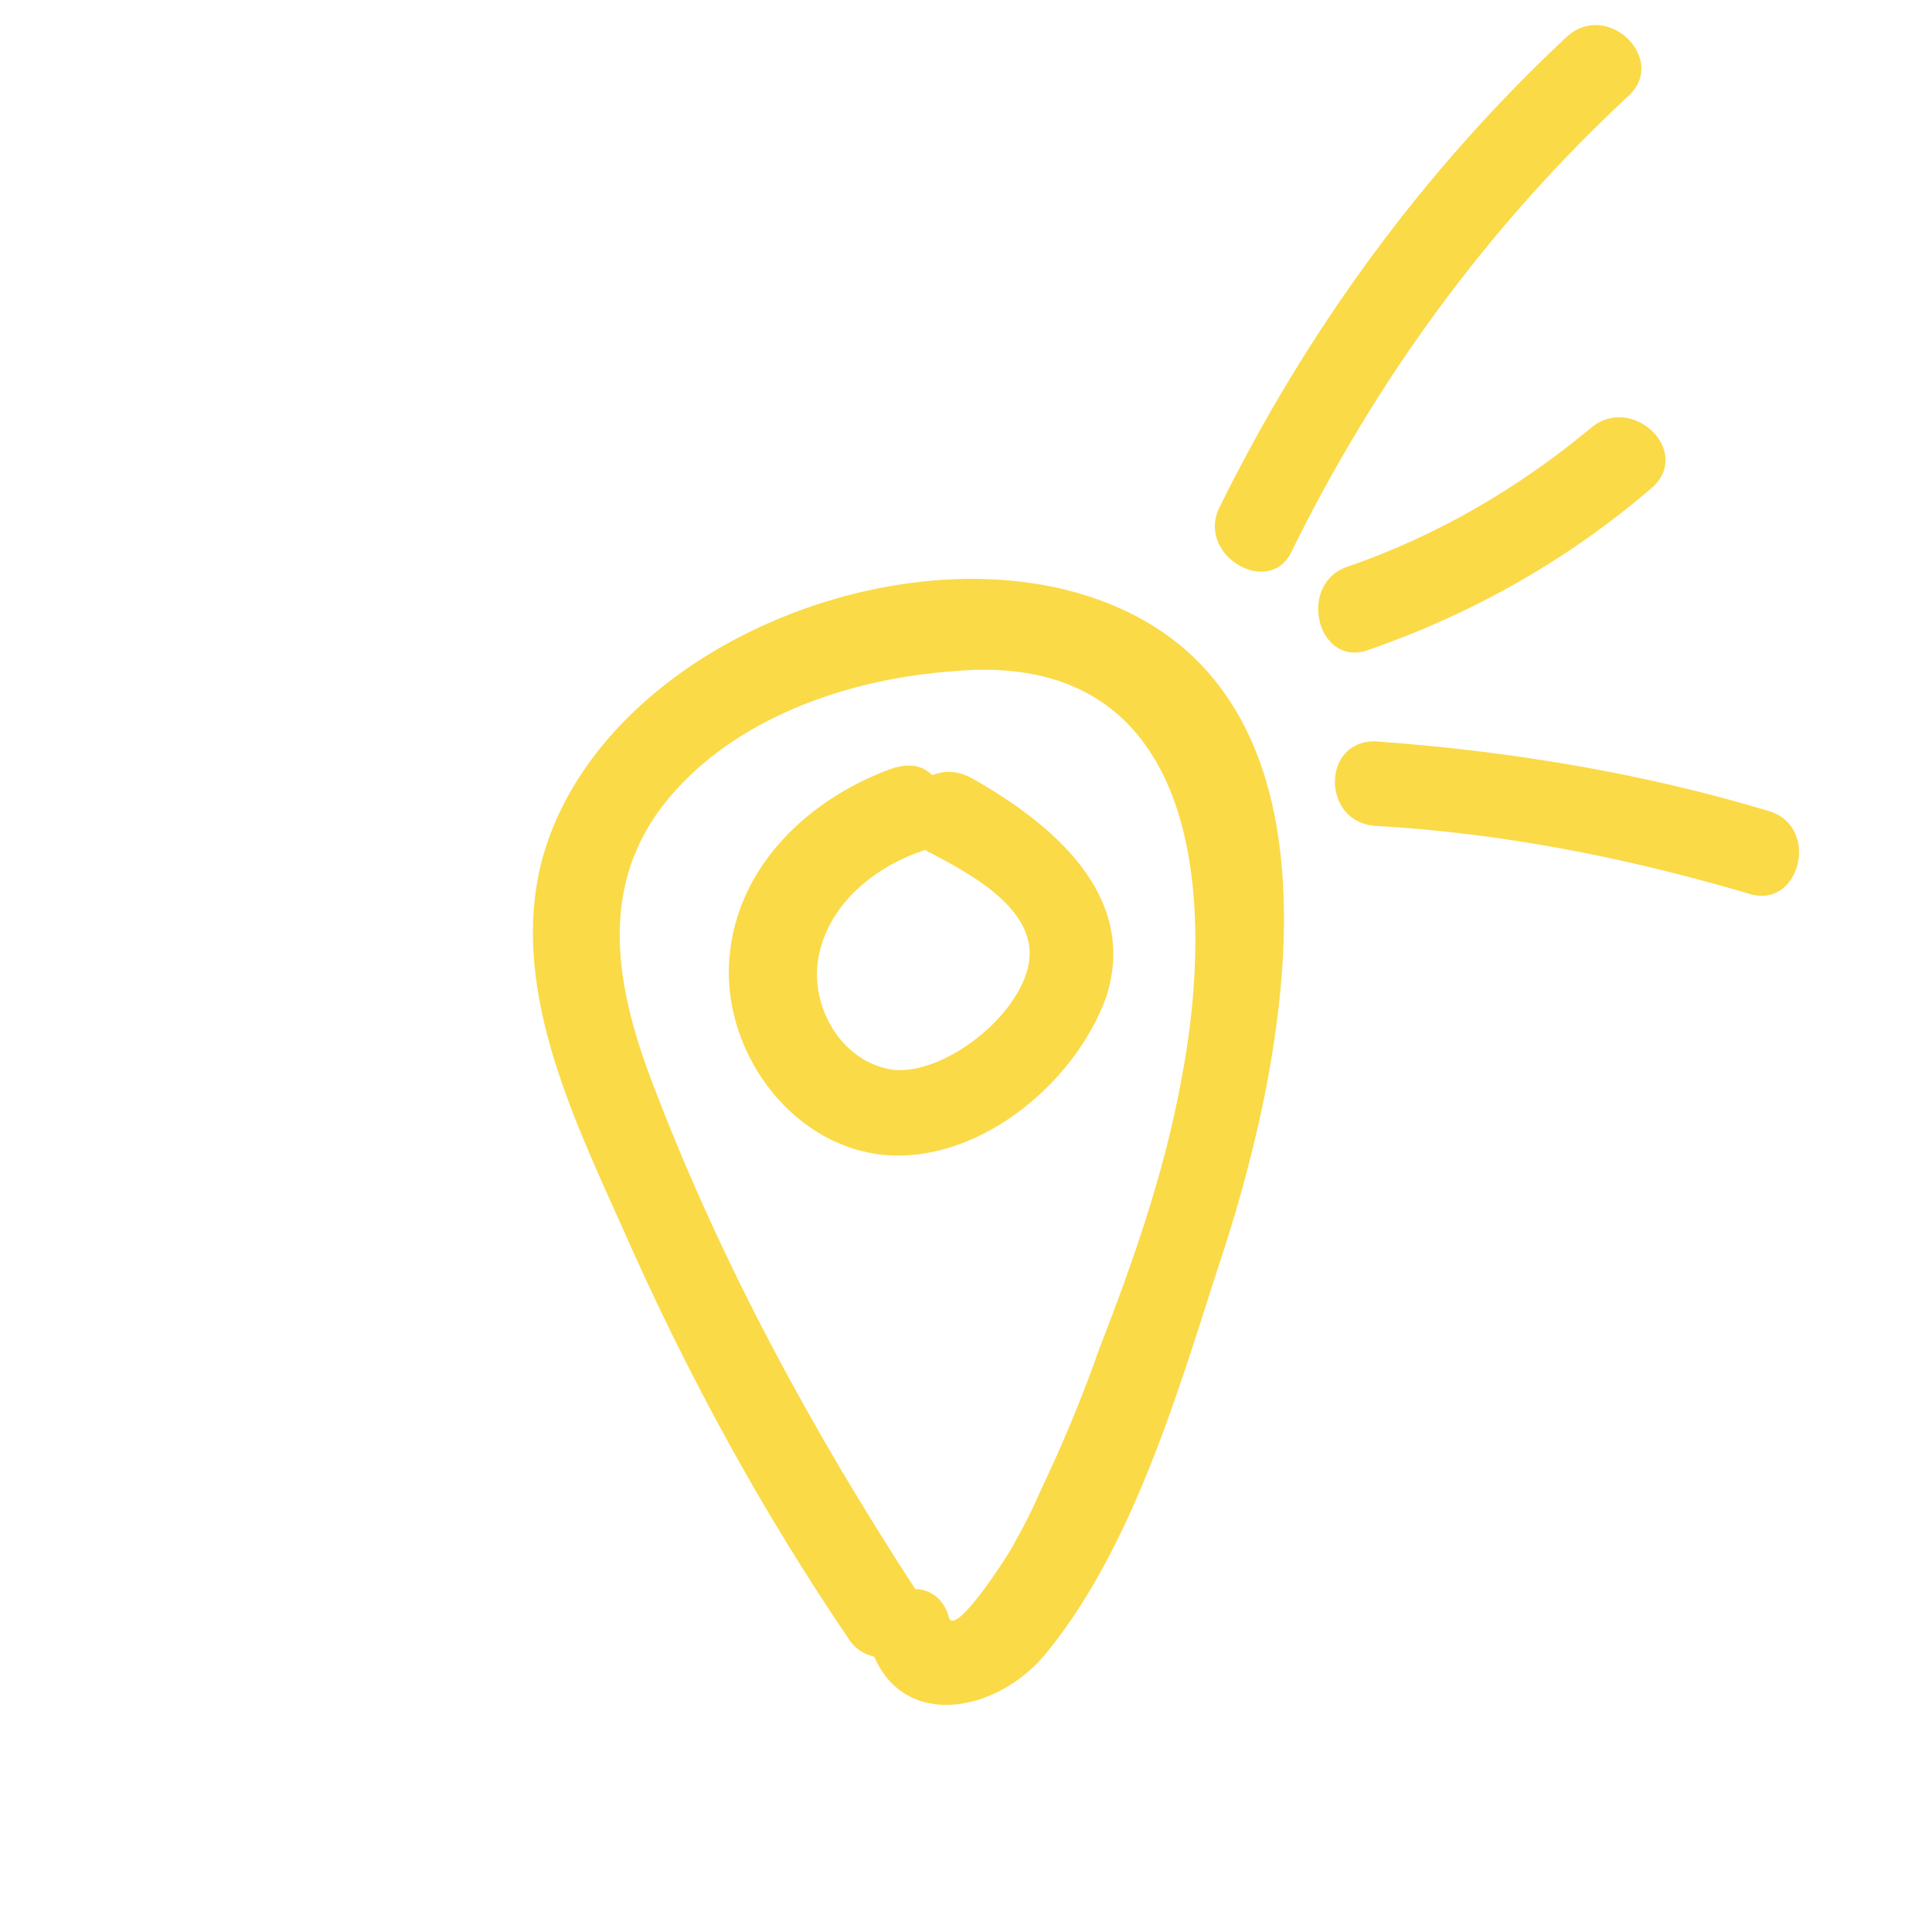 <svg xmlns="http://www.w3.org/2000/svg" xmlns:xlink="http://www.w3.org/1999/xlink" id="Livello_1" x="0" y="0" baseProfile="basic" version="1.1" viewBox="0 0 80 80" xml:space="preserve"><style type="text/css">.st0{fill:#fbda48}</style><g><path d="M46.4,25.2c-8.2-3.7-21.3,1.3-23.9,10.2c-1.5,5.3,1.2,10.8,3.3,15.5c2.6,5.9,5.7,11.6,9.3,16.9 c0.3,0.5,0.7,0.7,1.1,0.8c1.3,3,5,2.3,7,0c3.6-4.3,5.5-10.7,7.2-16C53.1,44.6,56.4,29.7,46.4,25.2z M48.9,44.8 c-0.7,3.8-2,7.5-3.4,11.1c-0.7,2-1.5,3.9-2.4,5.8c-0.3,0.7-0.7,1.5-1.1,2.2c0,0.1-2.4,3.9-2.7,3.1c-0.2-0.8-0.8-1.2-1.4-1.2 c-4.3-6.6-8.1-13.6-10.9-21c-1.6-4.2-2.3-8.5,1-12.1c2.8-3.1,7.3-4.6,11.4-4.9C49.7,26.8,50.4,37.1,48.9,44.8z" class="st0"/><path d="M40.2,32.2c-0.6-0.3-1.1-0.3-1.6-0.1c-0.4-0.4-0.9-0.5-1.6-0.3c-3.4,1.2-6.5,4-6.8,7.9 c-0.3,3.7,2.4,7.6,6.2,8.1c4,0.5,8.1-2.9,9.4-6.5C47.2,37,43.4,34,40.2,32.2z M42.6,39.9c-0.4,2.2-3.5,4.6-5.6,4.4 c-2.2-0.3-3.5-2.7-3.1-4.7c0.4-2.1,2.2-3.6,4.1-4.3c0.1,0,0.2-0.1,0.3-0.1c0.1,0,0.1,0.1,0.2,0.1C40,36.1,43,37.6,42.6,39.9z" class="st0"/><path d="M56.7,26.9c4.3-1.5,8.2-3.7,11.7-6.7c1.7-1.5-0.8-3.9-2.5-2.5c-3,2.5-6.4,4.5-10.2,5.8 C53.7,24.3,54.6,27.7,56.7,26.9z" class="st0"/><path d="M67.4,4c1.7-1.5-0.8-4-2.5-2.5c-6,5.6-10.8,12.2-14.4,19.5c-1,2,2.1,3.8,3,1.8C57,15.7,61.6,9.4,67.4,4z" class="st0"/><path d="M73.3,33.6C68,32,62.5,31.1,57,30.7c-2.3-0.1-2.3,3.4,0,3.5c5.2,0.3,10.3,1.3,15.4,2.8 C74.5,37.7,75.4,34.3,73.3,33.6z" class="st0"/></g></svg>